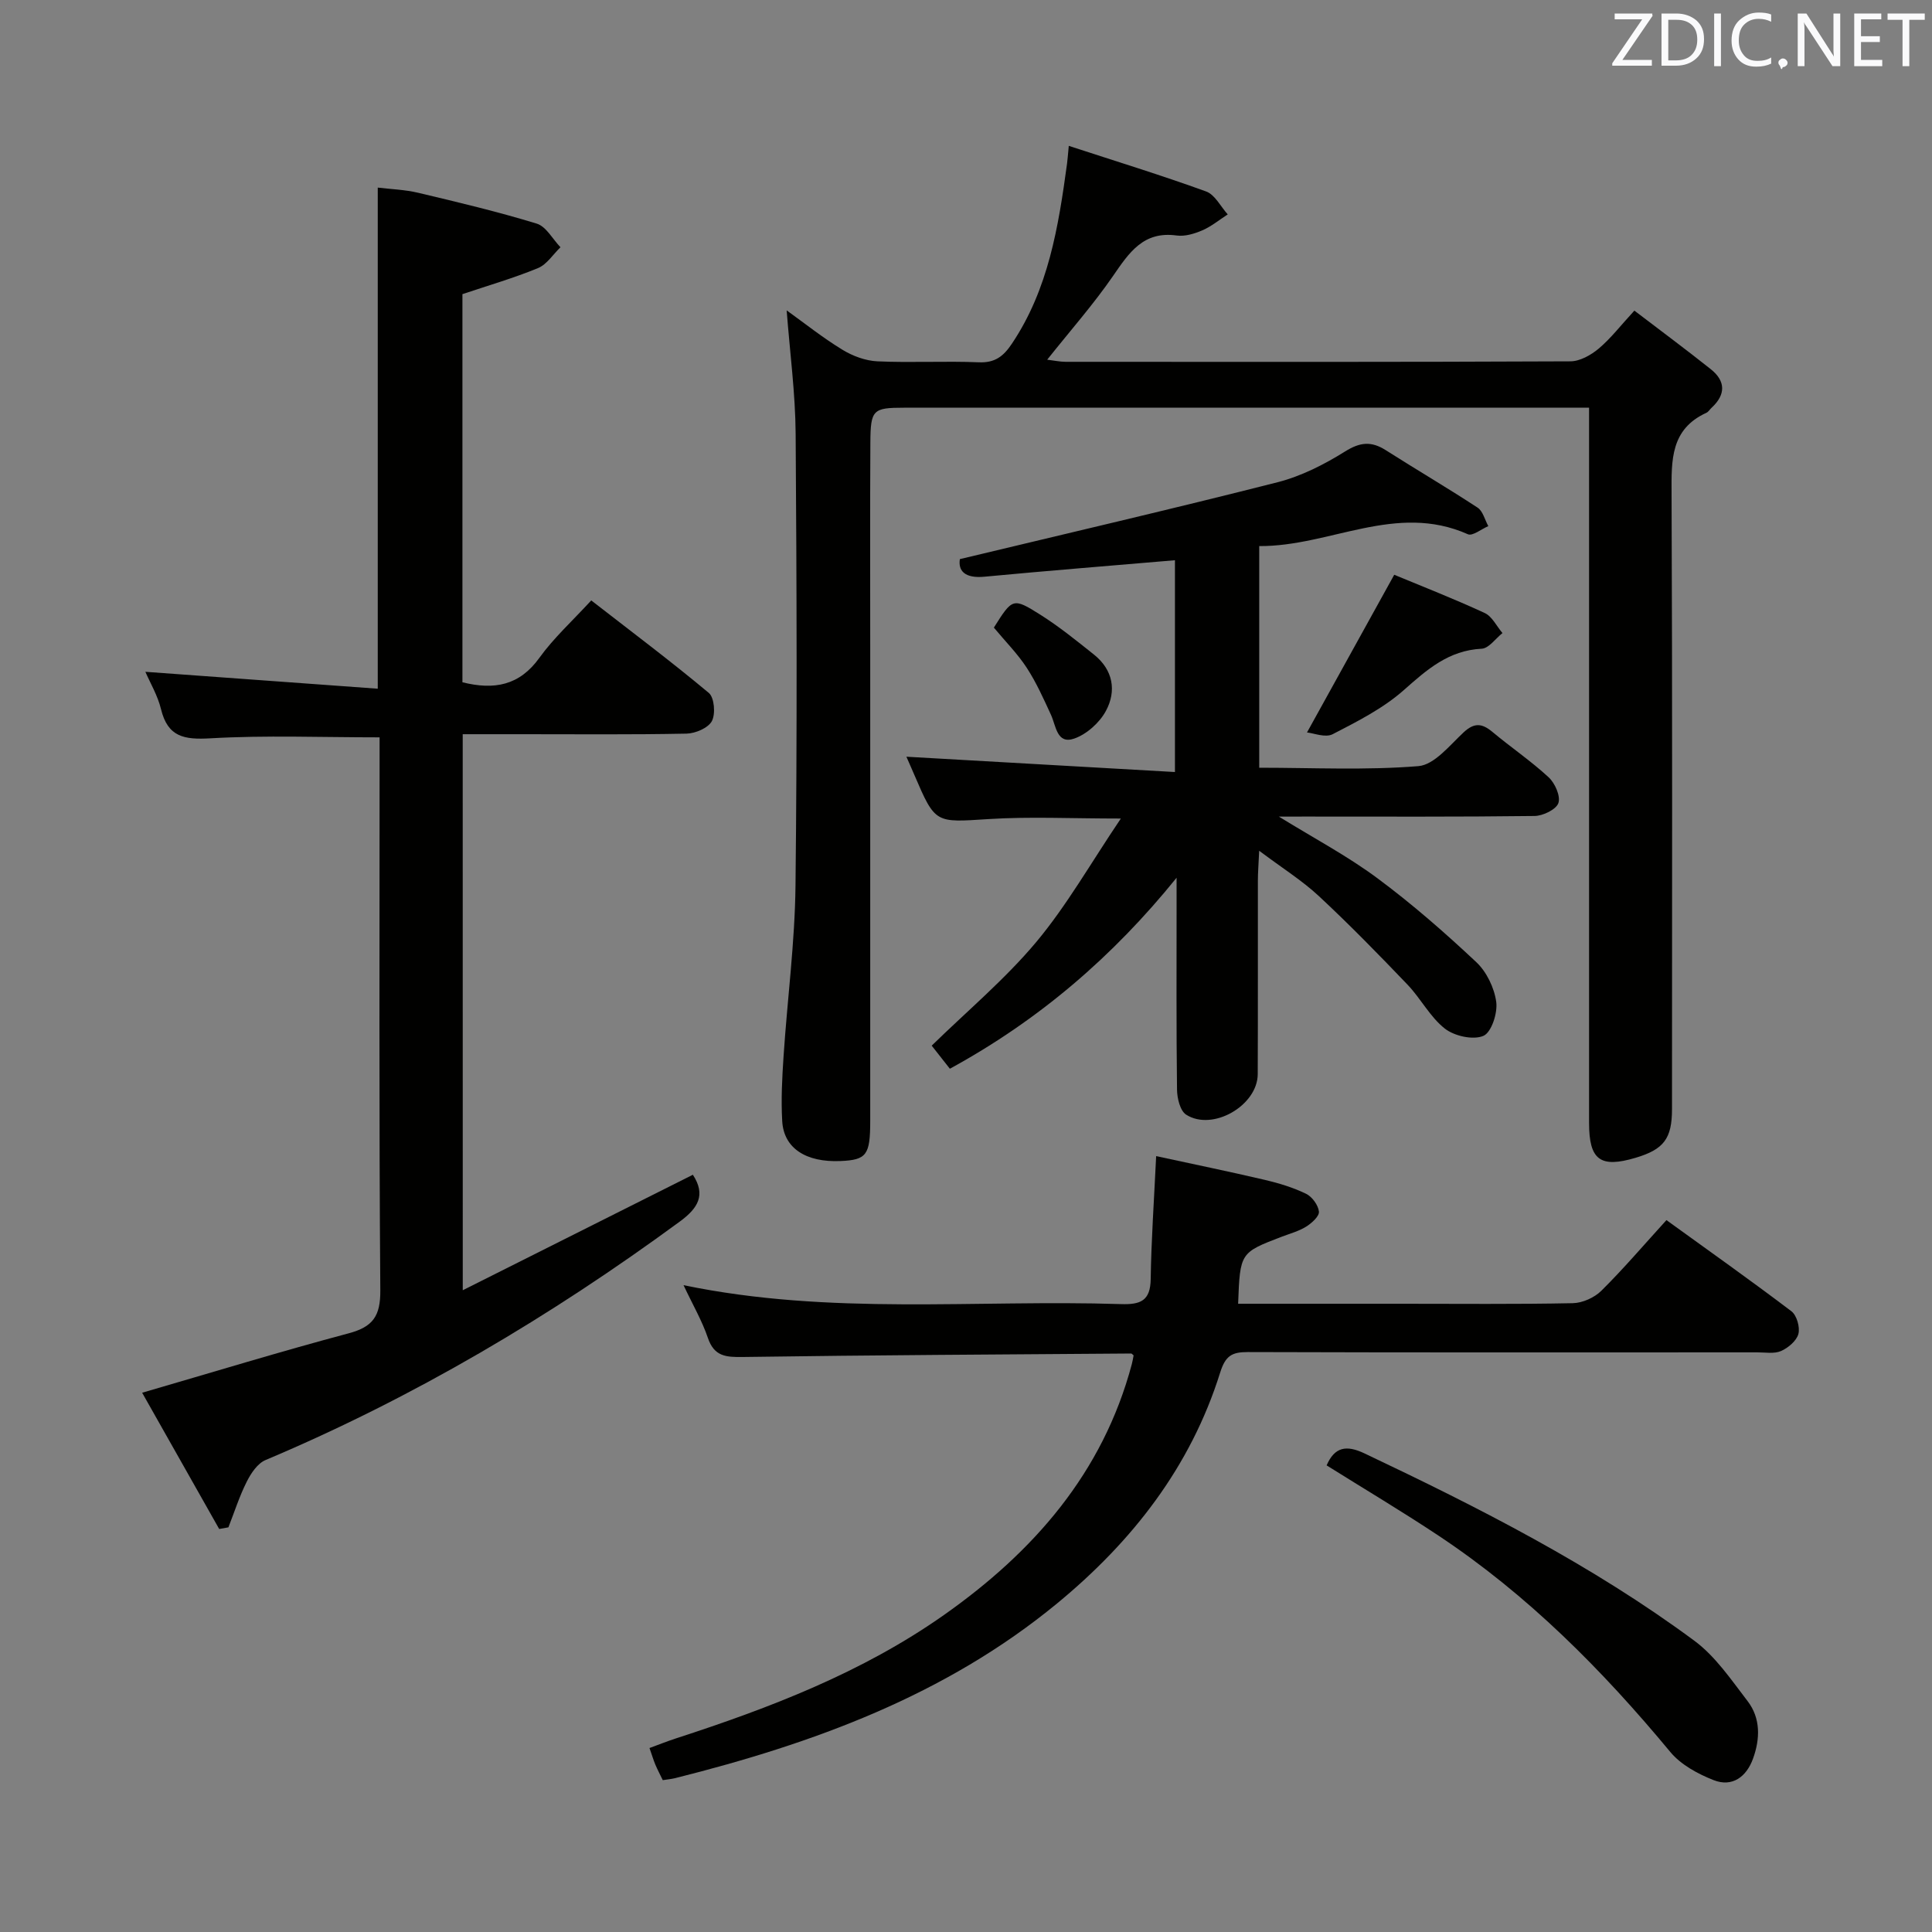 <svg enable-background="new 0 0 400 400" viewBox="0 0 400 400" xmlns="http://www.w3.org/2000/svg"><rect x="0" y="0" width="400" height="400" fill="#808080" stroke="none"/><path d="m329 84.41c-2.43 0-4.38 0-6.33 0-45.17 0-90.33 0-135.5 0-6.43 0-6.93.41-6.97 7.18-.08 14.17-.03 28.33-.03 42.5v98c0 7.05-.75 8.06-6.15 8.29-7.14.31-11.75-2.64-12.07-8.25-.26-4.47-.02-8.99.28-13.47.78-11.77 2.34-23.52 2.47-35.3.35-31.16.25-62.33.03-93.5-.06-8.43-1.19-16.86-1.86-25.6 3.68 2.64 7.46 5.66 11.56 8.16 2.13 1.3 4.78 2.28 7.24 2.39 6.99.32 14-.09 20.99.2 3.33.14 5.09-1.24 6.82-3.82 7.59-11.3 9.66-24.25 11.44-37.3.11-.81.16-1.64.36-3.69 9.76 3.19 19.18 6.08 28.43 9.44 1.83.66 3.01 3.12 4.48 4.75-1.74 1.12-3.37 2.48-5.24 3.29-1.64.71-3.61 1.31-5.32 1.08-6.9-.96-9.85 3.53-13.17 8.35-4.04 5.87-8.79 11.25-13.65 17.36 1.5.18 2.66.44 3.83.44 34.83.02 69.67.06 104.5-.1 1.98-.01 4.26-1.3 5.86-2.64 2.51-2.12 4.55-4.79 7.38-7.86 5.37 4.1 10.66 8.02 15.81 12.12 3.1 2.46 3.14 5.26.18 7.99-.37.34-.65.84-1.07 1.04-7.44 3.4-7.25 9.79-7.22 16.66.18 42.5.1 85 .09 127.5 0 6.12-1.69 8.34-7.51 10.08-7.34 2.19-9.66.47-9.66-7.2 0-47.17 0-94.33 0-141.5 0-1.97 0-3.93 0-6.59z" fill="#010100"/><path d="m95.81 267.13c16.51-8.28 32.07-16.09 47.64-23.91 2.75 4.2 1.05 6.93-2.69 9.68-26.77 19.65-55.14 36.47-85.79 49.39-1.66.7-3.02 2.75-3.89 4.49-1.52 3.02-2.55 6.28-3.79 9.44-.64.11-1.28.22-1.91.34-5.32-9.41-10.63-18.81-15.95-28.21 14.78-4.29 28.68-8.55 42.72-12.29 5.05-1.34 6.63-3.56 6.59-8.9-.28-36.31-.15-72.63-.15-108.94 0-1.95 0-3.9 0-5.56-12.11 0-23.6-.46-35.02.2-5.41.31-8.82-.24-10.23-6.02-.69-2.85-2.27-5.49-3.24-7.75 15.9 1.16 31.82 2.31 48.11 3.5 0-35.17 0-69.07 0-103.75 2.72.33 5.63.42 8.4 1.08 8.22 1.95 16.45 3.91 24.52 6.38 1.95.6 3.29 3.21 4.91 4.89-1.54 1.48-2.82 3.56-4.66 4.32-5.03 2.07-10.28 3.59-15.64 5.39v80.36c6.61 1.64 11.81.67 15.93-5.06 2.98-4.14 6.85-7.65 10.74-11.89 8.27 6.43 16.48 12.58 24.34 19.15 1.15.96 1.42 4.34.64 5.83-.76 1.43-3.41 2.56-5.25 2.6-11.32.23-22.65.12-33.98.12-3.99 0-7.98 0-12.36 0 .01 38.1.01 75.94.01 115.12z" fill="#010100"/><path d="m264.78 169.07c7.31 4.51 14.19 8.15 20.37 12.74 7.19 5.33 13.97 11.26 20.5 17.39 2.14 2.01 3.73 5.32 4.13 8.24.31 2.31-1 6.33-2.67 7.03-2.14.9-5.99.04-7.97-1.51-3.06-2.4-4.97-6.21-7.72-9.09-5.98-6.25-12.03-12.45-18.36-18.34-3.48-3.24-7.6-5.81-12.36-9.39-.13 2.82-.27 4.54-.27 6.26-.02 13.33.03 26.66-.03 39.99-.03 6.5-9.34 11.89-14.82 8.39-1.25-.8-1.87-3.4-1.89-5.18-.16-12.83-.09-25.66-.09-38.49 0-1.79 0-3.58 0-5.38-13.16 16.28-28.44 29.44-46.94 39.54-1.28-1.63-2.57-3.27-3.76-4.78 7.39-7.22 15.2-13.76 21.64-21.45 6.32-7.56 11.25-16.28 17.52-25.57-10.31 0-18.88-.43-27.38.11-11.04.7-11.01 1.03-15.38-9.16-.65-1.53-1.34-3.05-1.64-3.75 18.18 1.04 36.71 2.09 55.6 3.17 0-15.45 0-29.67 0-43.85-13.36 1.14-26.41 2.18-39.43 3.41-4.08.39-5.48-1.22-5.1-3.64 22.34-5.36 44.12-10.41 65.78-15.92 4.91-1.25 9.67-3.68 13.99-6.38 3.12-1.95 5.44-2.14 8.4-.26 6.31 4.02 12.77 7.8 19.02 11.9 1.1.72 1.5 2.53 2.22 3.83-1.43.6-3.26 2.11-4.23 1.68-14.89-6.63-28.57 2.55-43.2 2.45v45.89c11.11 0 22.09.55 32.95-.33 3.3-.27 6.48-4.3 9.35-6.98 2.21-2.06 3.81-1.91 5.96-.12 3.83 3.2 7.99 6.02 11.65 9.4 1.32 1.22 2.51 3.9 2.03 5.34-.45 1.33-3.19 2.66-4.94 2.68-15.83.2-31.66.12-47.49.12-1.57.01-3.15.01-5.44.01z" fill="#010100"/><path d="m256.34 269.93h33.8c11.83 0 23.66.12 35.49-.12 2.02-.04 4.48-1.15 5.92-2.58 4.59-4.55 8.8-9.49 13.47-14.62 8.78 6.35 17.43 12.47 25.87 18.87 1.11.84 1.81 3.31 1.45 4.69-.38 1.43-2.1 2.88-3.58 3.54-1.41.62-3.27.28-4.93.28-35.16.01-70.31.05-105.47-.06-3.34-.01-4.65.78-5.74 4.25-6.11 19.5-18.16 34.95-33.78 47.81-23.16 19.06-50.49 28.99-79.08 36.16-.78.19-1.58.26-2.54.41-.56-1.17-1.1-2.17-1.54-3.22-.38-.91-.66-1.86-1.21-3.43 1.89-.69 3.66-1.4 5.47-1.99 19.49-6.33 38.55-13.63 55.46-25.53 18.58-13.08 32.93-29.42 38.93-51.96.17-.62.26-1.26.37-1.81-.27-.22-.38-.39-.49-.39-26.8.2-53.6.33-80.39.72-3.51.05-5.95-.09-7.26-3.95-1.21-3.57-3.15-6.89-5.04-10.92 30.41 6.32 60.57 2.95 90.57 3.92 4.06.13 6.09-.68 6.15-5.2.12-8.12.69-16.24 1.13-25.44 7.6 1.65 15.12 3.19 22.58 4.94 2.89.68 5.8 1.57 8.46 2.86 1.25.61 2.52 2.35 2.66 3.69.1.96-1.49 2.39-2.64 3.11-1.53.95-3.35 1.44-5.06 2.09-8.62 3.3-8.63 3.3-9.03 13.88z" fill="#010100"/><path d="m274.66 303.39c1.66-3.8 4.04-4.28 7.84-2.48 23.73 11.25 47.13 23.13 68.3 38.79 4.38 3.24 7.64 8.1 11.03 12.51 2.72 3.55 2.59 7.84 1.11 11.91-1.35 3.73-4.28 5.97-8.17 4.43-3.27-1.29-6.77-3.19-8.95-5.82-14.09-16.99-29.5-32.51-47.96-44.77-7.58-5.04-15.42-9.7-23.2-14.57z" fill="#010100"/><path d="m288.66 119c5.68 2.36 12.3 4.94 18.74 7.92 1.53.71 2.46 2.73 3.67 4.15-1.43 1.13-2.82 3.17-4.31 3.24-6.85.35-11.31 4.31-16.13 8.58-4.27 3.78-9.59 6.47-14.72 9.12-1.51.78-3.94-.23-5.31-.36 6.19-11.18 11.99-21.67 18.06-32.65z" fill="#010100"/><path d="m205.77 129.94c3.83-6.08 3.94-6.25 9.56-2.71 3.92 2.47 7.55 5.41 11.18 8.31 3.94 3.15 4.69 7.5 2.46 11.64-1.31 2.44-3.99 4.85-6.58 5.74-3.59 1.23-3.74-2.62-4.8-4.93-1.53-3.32-3.03-6.69-5.02-9.74-1.89-2.9-4.38-5.4-6.8-8.31z" fill="#010100"/><g fill="#fafafb"><path d="m342.2 3.2-6.3 9.2h6.1v1.2h-8.2v-.5l6.2-9.1h-5.7v-1.2h7.8v.4z"/><path d="m344 13.7v-10.9h3.1c1.6 0 3 .5 4.1 1.4 1.1 1 1.6 2.2 1.6 3.9s-.5 3-1.6 4-2.5 1.5-4.2 1.5h-3zm1.4-9.6v8.4h1.6c1.4 0 2.5-.4 3.2-1.1.8-.8 1.2-1.8 1.2-3.2s-.4-2.4-1.2-3.1-1.8-1-3.1-1z"/><path d="m356.3 2.8v10.9h-1.4v-10.9z"/><path d="m366.6 13.2c-.8.4-1.8.6-3 .6-1.6 0-2.8-.5-3.7-1.5s-1.4-2.3-1.4-3.9c0-1.7.5-3.2 1.6-4.2s2.4-1.6 4-1.6c1 0 1.9.1 2.6.4v1.5c-.8-.4-1.6-.6-2.6-.6-1.2 0-2.2.4-3 1.2s-1.1 1.9-1.1 3.3c0 1.3.4 2.3 1.1 3.1s1.6 1.1 2.8 1.1c1.1 0 2-.2 2.8-.7v1.3z"/><path d="m368.2 13c0-.3.1-.5.3-.6.2-.2.4-.3.6-.3.3 0 .5.1.7.3s.3.4.3.6-.1.5-.3.6c-.2.2-.4.3-.7.3-.3 1-.5-.1-.6-.3-.2-.2-.3-.4-.3-.6z"/><path d="m381.1 13.7h-1.7l-5.5-8.4c-.2-.2-.3-.5-.4-.7 0 .2.1.8.1 1.5v7.6h-1.4v-10.9h1.8l5.3 8.3c.3.4.4.6.4.8 0-.3-.1-.8-.1-1.6v-7.5h1.4v10.9z"/><path d="m389.7 13.7h-5.8v-10.9h5.6v1.2h-4.2v3.5h3.9v1.2h-3.9v3.7h4.4z"/><path d="m398.4 4.1h-3.1v9.6h-1.4v-9.6h-3.1v-1.3h7.7v1.3z"/></g></svg>